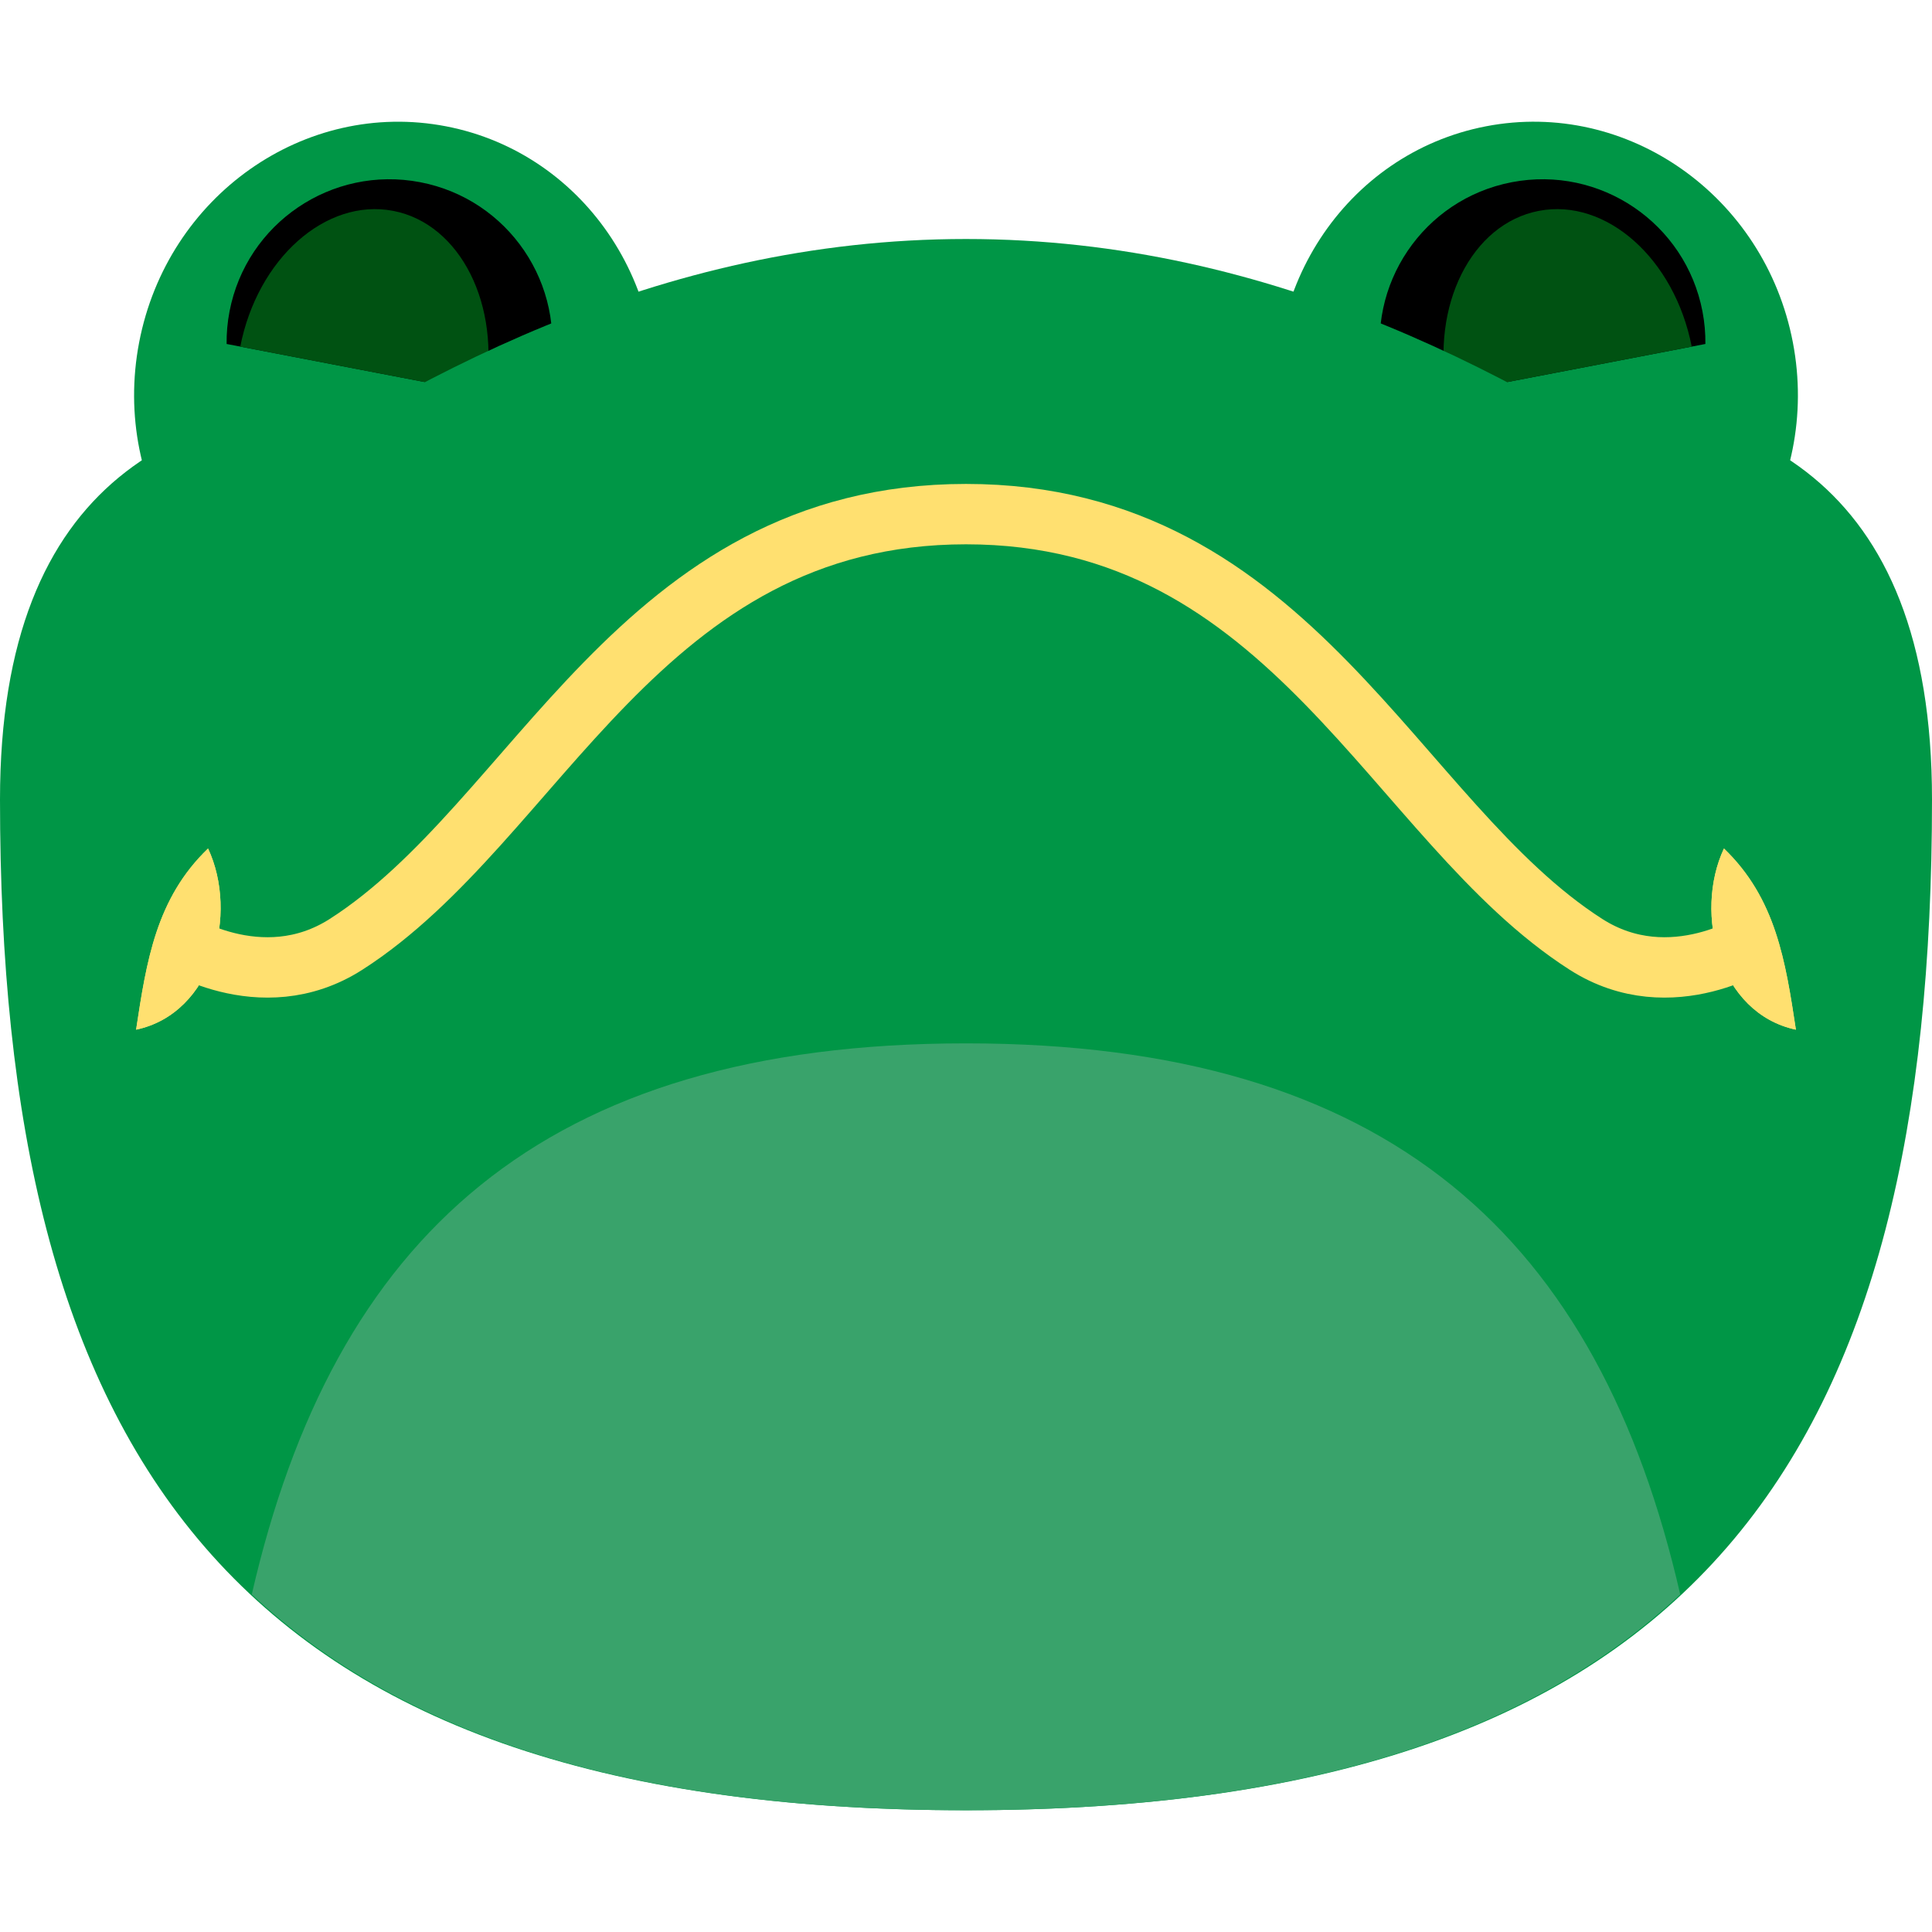 <?xml version="1.0" encoding="UTF-8"?>
<svg id="Layer_1" xmlns="http://www.w3.org/2000/svg" width="72" height="72" viewBox="0 0 72 72">
  <ellipse cx="14.718" cy="14.587" rx="10.062" ry="9.706" transform="translate(-2.384 26.289) rotate(-79.125)" fill="#009646"/>
  <path d="M8.445,12.82c-.004-.4.03-.806.109-1.215.632-3.292,3.813-5.447,7.105-4.815,3.292.632,5.447,3.813,4.815,7.105-.078.408-.197.798-.349,1.168l-11.679-2.244Z"/>
  <path d="M18.067,14.668c.619-3.282-.905-6.328-3.416-6.81-2.511-.482-5.056,1.782-5.697,5.06l9.113,1.751Z" fill="#005212"/>
  <ellipse cx="57.282" cy="14.587" rx="9.706" ry="10.062" transform="translate(-1.723 11.069) rotate(-10.875)" fill="#009646"/>
  <path d="M63.555,12.82c.004-.4-.03-.806-.109-1.215-.632-3.292-3.813-5.447-7.105-4.815s-5.447,3.813-4.815,7.105c.078.408.197.798.349,1.168l11.679-2.244Z"/>
  <path d="M53.933,14.668c-.619-3.282.905-6.328,3.416-6.81,2.511-.482,5.056,1.782,5.697,5.06l-9.113,1.751Z" fill="#005212"/>
  <path d="M72,29.798c0,24.071-8.36,37.665-36,37.665S0,53.869,0,29.798s27.466-11.835,36-11.835,36-12.236,36,11.835Z" fill="#009646"/>
  <path d="M9.383,59.419c5.624,5.251,14.143,8.044,26.617,8.044s20.993-2.793,26.617-8.044c-3.044-13.268-10.791-20.536-26.617-20.536s-23.573,7.269-26.617,20.536Z" fill="#39a36b"/>
  <path d="M64.246,19.16c-7.399-5.05-16.727-10.253-28.246-10.253S15.153,14.11,7.754,19.16h56.492Z" fill="#009646"/>
  <g>
    <path d="M64.246,31.621c1.937,1.86,2.294,4.196,2.682,6.752-2.87-.61-3.819-4.319-2.682-6.752h0Z" fill="#ffe070"/>
    <path d="M6.413,34.997s3.29,2.24,6.483.196c7.16-4.584,10.93-16.033,23.104-16.033" fill="none" stroke="#ffe070" stroke-miterlimit="10" stroke-width="2.25"/>
    <path d="M7.754,31.621c1.137,2.431.188,6.143-2.682,6.752.388-2.555.746-4.892,2.682-6.752h0Z" fill="#ffe070"/>
  </g>
  <g>
    <path d="M7.754,31.621c1.137,2.431.188,6.143-2.682,6.752.388-2.555.746-4.892,2.682-6.752h0Z" fill="#ffe070"/>
    <path d="M65.587,34.997s-3.29,2.24-6.483.196c-7.16-4.584-10.93-16.033-23.104-16.033" fill="none" stroke="#ffe070" stroke-miterlimit="10" stroke-width="2.25"/>
    <path d="M64.246,31.621c1.937,1.86,2.294,4.196,2.682,6.752-2.87-.61-3.819-4.319-2.682-6.752h0Z" fill="#ffe070"/>
  </g>
</svg>